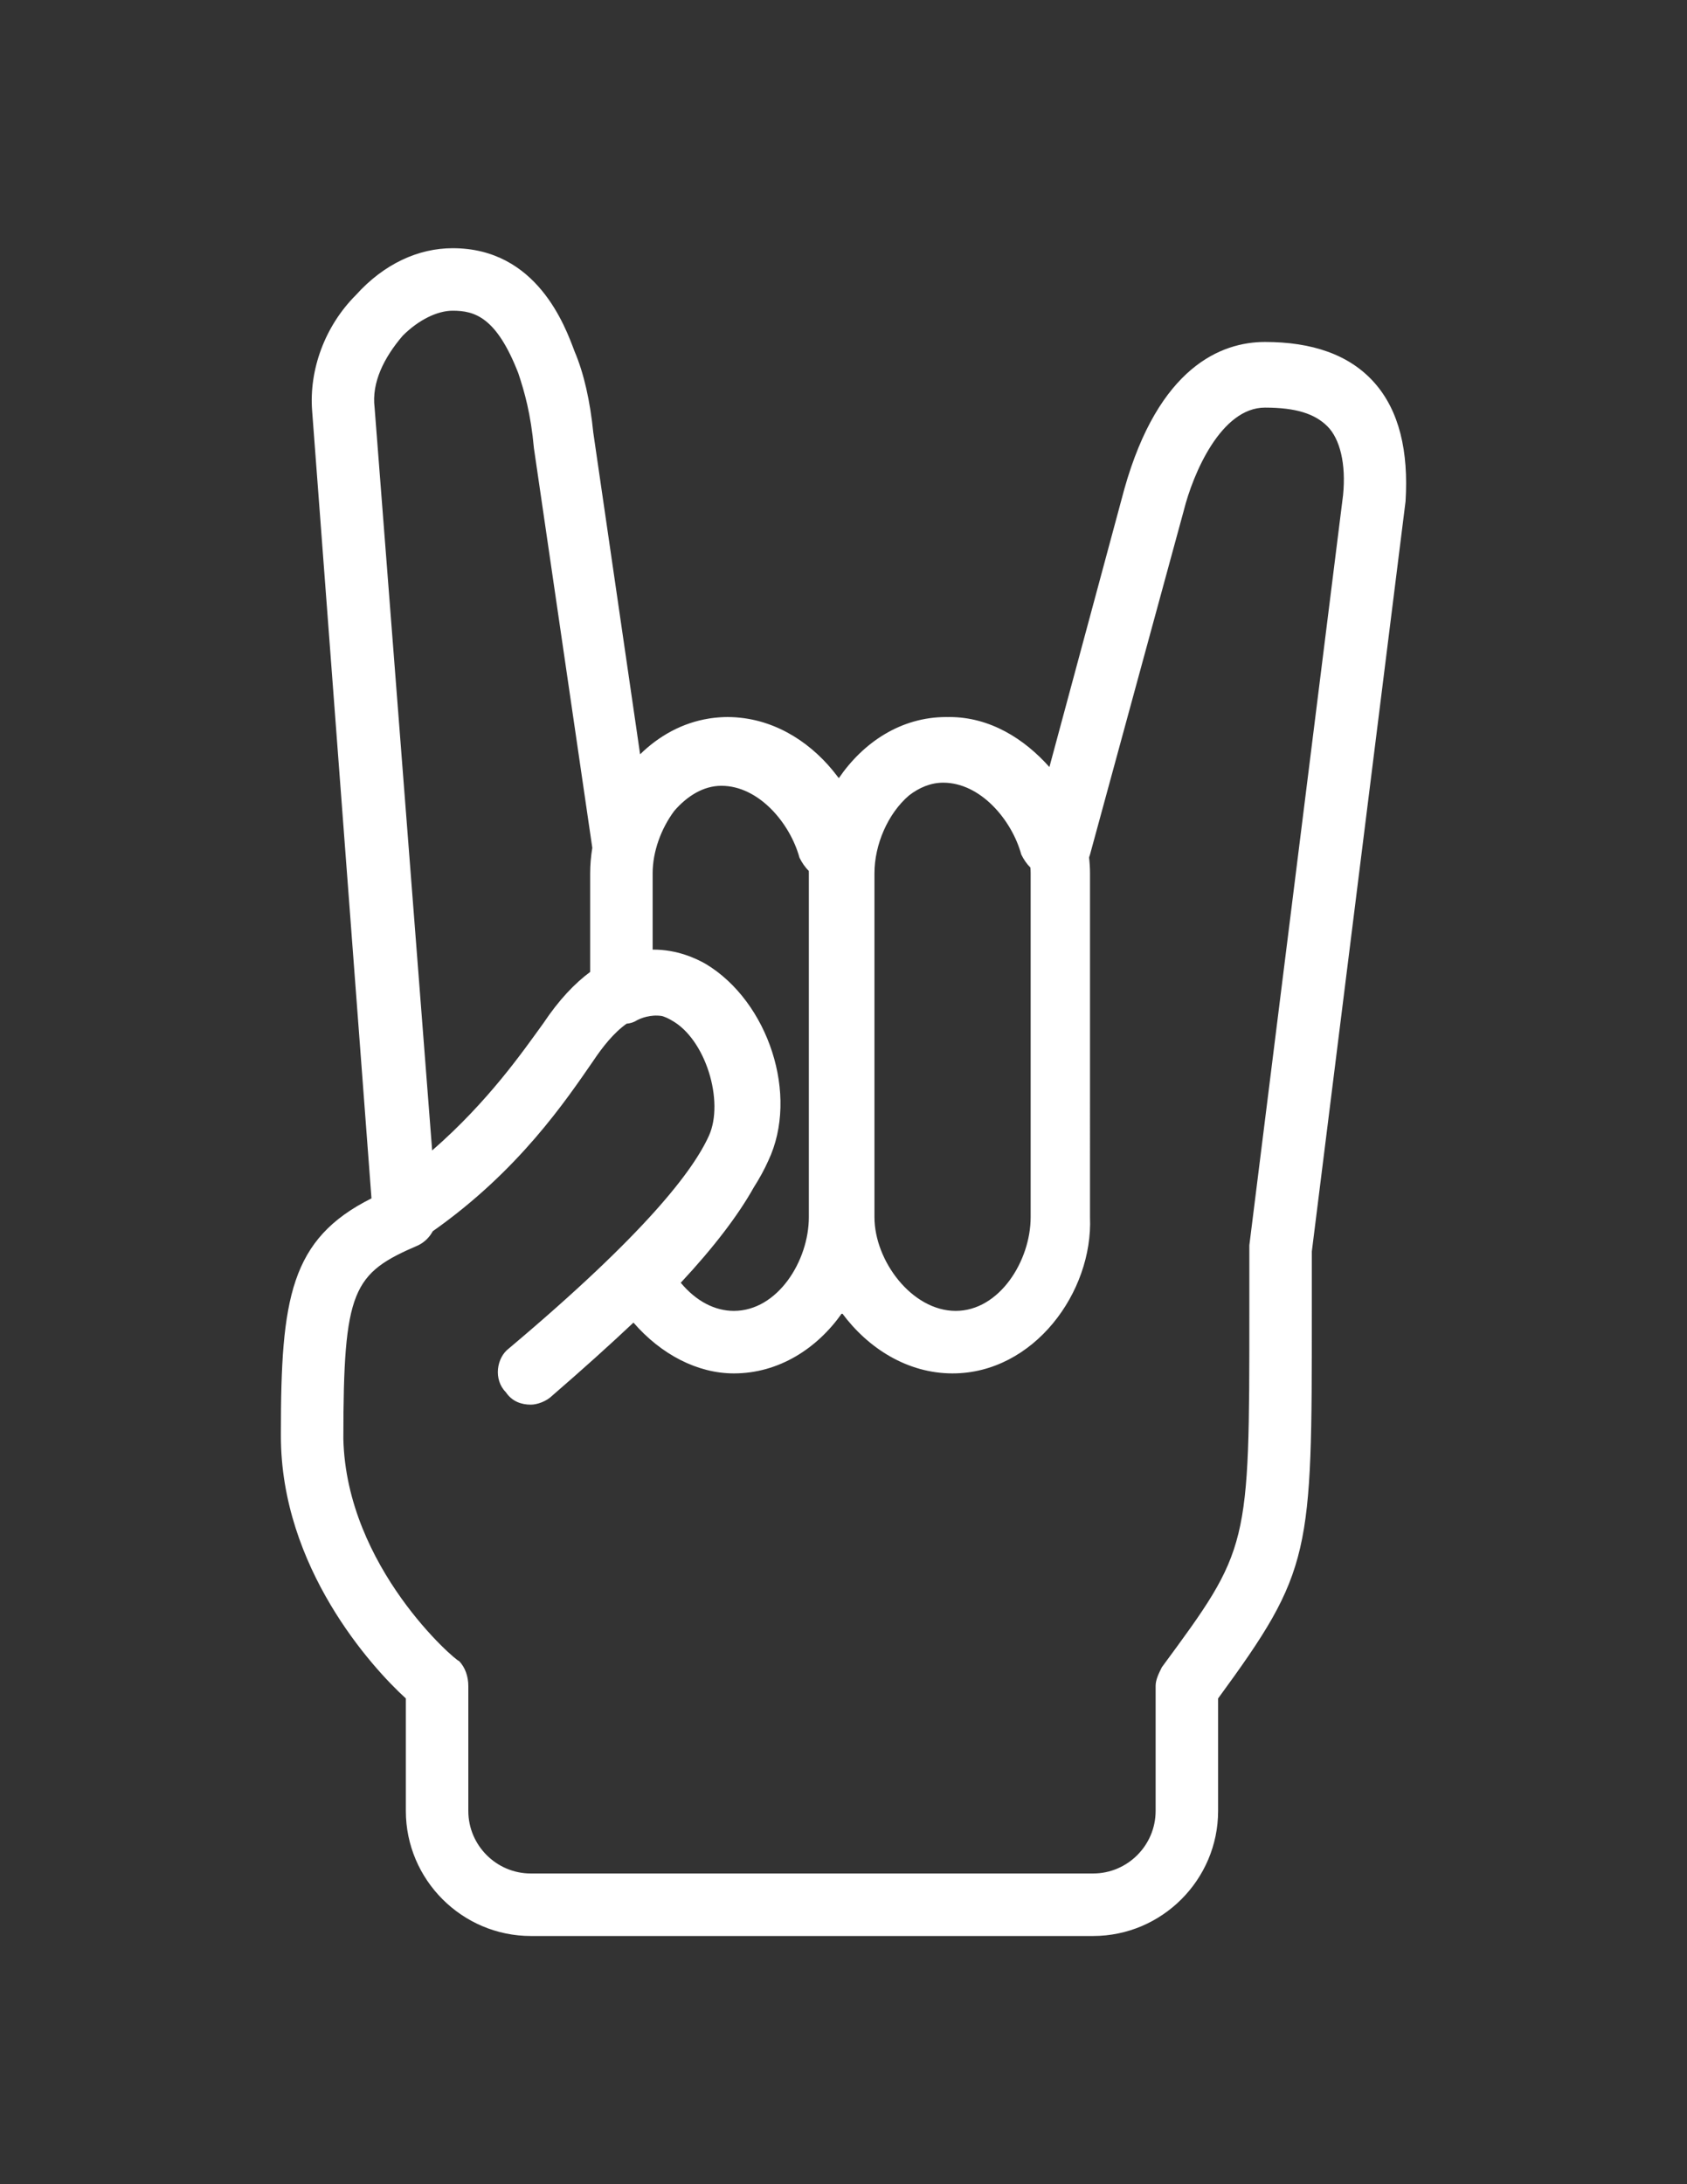<?xml version="1.0" encoding="utf-8"?>
<!-- Generator: Adobe Illustrator 16.0.0, SVG Export Plug-In . SVG Version: 6.00 Build 0)  -->
<!DOCTYPE svg PUBLIC "-//W3C//DTD SVG 1.1//EN" "http://www.w3.org/Graphics/SVG/1.1/DTD/svg11.dtd">
<svg version="1.1" id="Layer_1" xmlns="http://www.w3.org/2000/svg" xmlns:xlink="http://www.w3.org/1999/xlink" x="0px" y="0px"
	 width="612px" height="792px" viewBox="0 0 612 792" enable-background="new 0 0 612 792" xml:space="preserve">
<rect x="0" y="0" width="612" height="792" fill="#333333" stroke="none"/>
<g transform="translate(1 1)">
	<g>
		<path fill="#FFFFFF" d="M497.562,137.733c-9.066-10.2-22.667-14.733-39.667-14.733c-15.866,0-38.533,9.066-51,53.267
			l-27.201,100.867C370.627,266.933,358.16,259,343.427,259c-0.173,0-0.342,0.017-0.515,0.019c-0.207-0.002-0.411-0.019-0.618-0.019
			c-16.498,0-30.15,9.239-38.976,22.144c-0.154-0.187-0.313-0.369-0.469-0.555c-8.778-11.71-21.634-20.275-36.445-21.439
			c-0.132-0.011-0.264-0.027-0.398-0.037c-1.007-0.07-2.022-0.114-3.047-0.114c-0.808,0-1.616,0.03-2.424,0.076
			c-0.347,0.019-0.69,0.05-1.034,0.078c-0.42,0.035-0.84,0.072-1.261,0.118c-0.465,0.051-0.928,0.109-1.387,0.174
			c-0.227,0.033-0.453,0.071-0.679,0.108c-9.667,1.537-18.142,6.289-24.961,12.959l-16.985-116.646
			c-1.133-11.333-3.399-21.534-6.8-29.467c-3.399-9.067-13.6-37.4-44.199-37.4c-12.467,0-24.933,5.667-35.134,17
			c-11.334,11.333-17,27.2-15.866,41.933l21.533,285.6c-29.467,14.733-32.866,36.267-32.866,85v1.133
			c0,47.6,32.866,83.867,45.333,95.199v40.8c0,24.934,20.4,45.334,45.333,45.334h204c24.934,0,45.334-20.4,45.334-45.334v-40.8
			c33.999-46.466,33.999-52.133,33.999-140.532v-21.534l34-271.998C510.028,162.667,506.628,147.934,497.562,137.733z
			 M372.895,315.667v124.666c0,15.867-11.334,34-27.2,34s-29.467-18.133-29.467-34V315.667c0-10.334,4.81-21.625,12.547-28.246
			c3.694-2.846,7.892-4.62,12.386-4.62c13.601,0,24.934,13.6,28.334,26.066c0.901,1.801,1.985,3.418,3.314,4.72
			C372.86,314.283,372.895,314.978,372.895,315.667z M272.379,429.676c2.172-3.426,3.953-6.676,5.315-9.743
			c11.334-23.8,0-57.8-22.667-71.399c-3.478-1.988-10.441-5.281-19.267-5.203v-27.663c0-7.804,3.021-16.152,7.839-22.626
			c4.638-5.36,10.554-9.108,17.095-9.108c13.601,0,24.933,13.601,28.334,26.066c0.915,1.829,2.019,3.468,3.376,4.779
			c0.01,0.296,0.024,0.593,0.024,0.887v124.667c0,15.866-11.333,33.999-27.2,33.999c-6.8,0-13.601-3.399-19.268-10.199
			C258.073,451.157,266.872,439.508,272.379,429.676z M145.095,120.733c5.667-5.667,12.467-9.067,18.133-9.067
			c7.933,0,15.867,2.267,23.8,22.667c2.267,6.8,4.534,14.733,5.667,27.201l21.176,144.887c-0.503,3.081-0.776,6.177-0.776,9.246
			v35.769c-5.574,4.119-11.316,10.105-17,18.631c-7.304,10.042-19.76,28.172-40.319,46.098l-20.881-269.364
			C133.762,137.733,138.294,128.667,145.095,120.733z M486.229,178.534l-33.999,272v1.133v22.667c0,86.133,0,86.133-31.733,129.2
			c-1.134,2.267-2.267,4.534-2.267,6.8v45.334c0,12.467-10.199,22.666-22.667,22.666H191.561c-12.467,0-22.667-10.199-22.667-22.666
			v-45.334c0-3.399-1.133-6.8-3.399-9.066c-1.133,0-40.8-33.999-41.933-80.466c0-54.399,3.399-60.066,27.2-70.267
			c2.363-1.182,4.097-2.986,5.227-5.08c31.37-22.066,48.458-47.658,58.239-61.787c3.31-4.965,7.428-10.192,12.087-13.472
			c1.332-0.117,2.621-0.489,3.779-1.261c1.366-0.683,4.795-2.173,9.036-1.526c1.13,0.337,2.274,0.833,3.43,1.526
			c12.467,6.8,19.268,29.467,13.601,41.933c-5.667,12.467-22.667,35.134-72.533,77.066c-4.534,3.399-5.667,11.334-1.133,15.866
			c2.266,3.399,5.667,4.534,9.066,4.534c2.266,0,5.667-1.134,7.933-3.399c10.764-9.31,20.549-18.092,29.313-26.354
			c10.019,11.558,23.211,18.421,36.421,18.421c16.375,0,30.292-9.105,39.239-21.859c9.453,12.754,23.719,21.859,40.094,21.859
			c29.467,0,51-29.467,49.867-56.666V315.667c0-1.908-0.123-3.826-0.341-5.746c0.132-0.344,0.251-0.695,0.341-1.054l33.998-124.668
			c3.399-13.6,13.601-37.4,29.467-37.4c11.334,0,18.133,2.266,22.667,6.8C485.096,158.133,487.361,167.2,486.229,178.534z"/>
	</g>
</g>
</svg>
